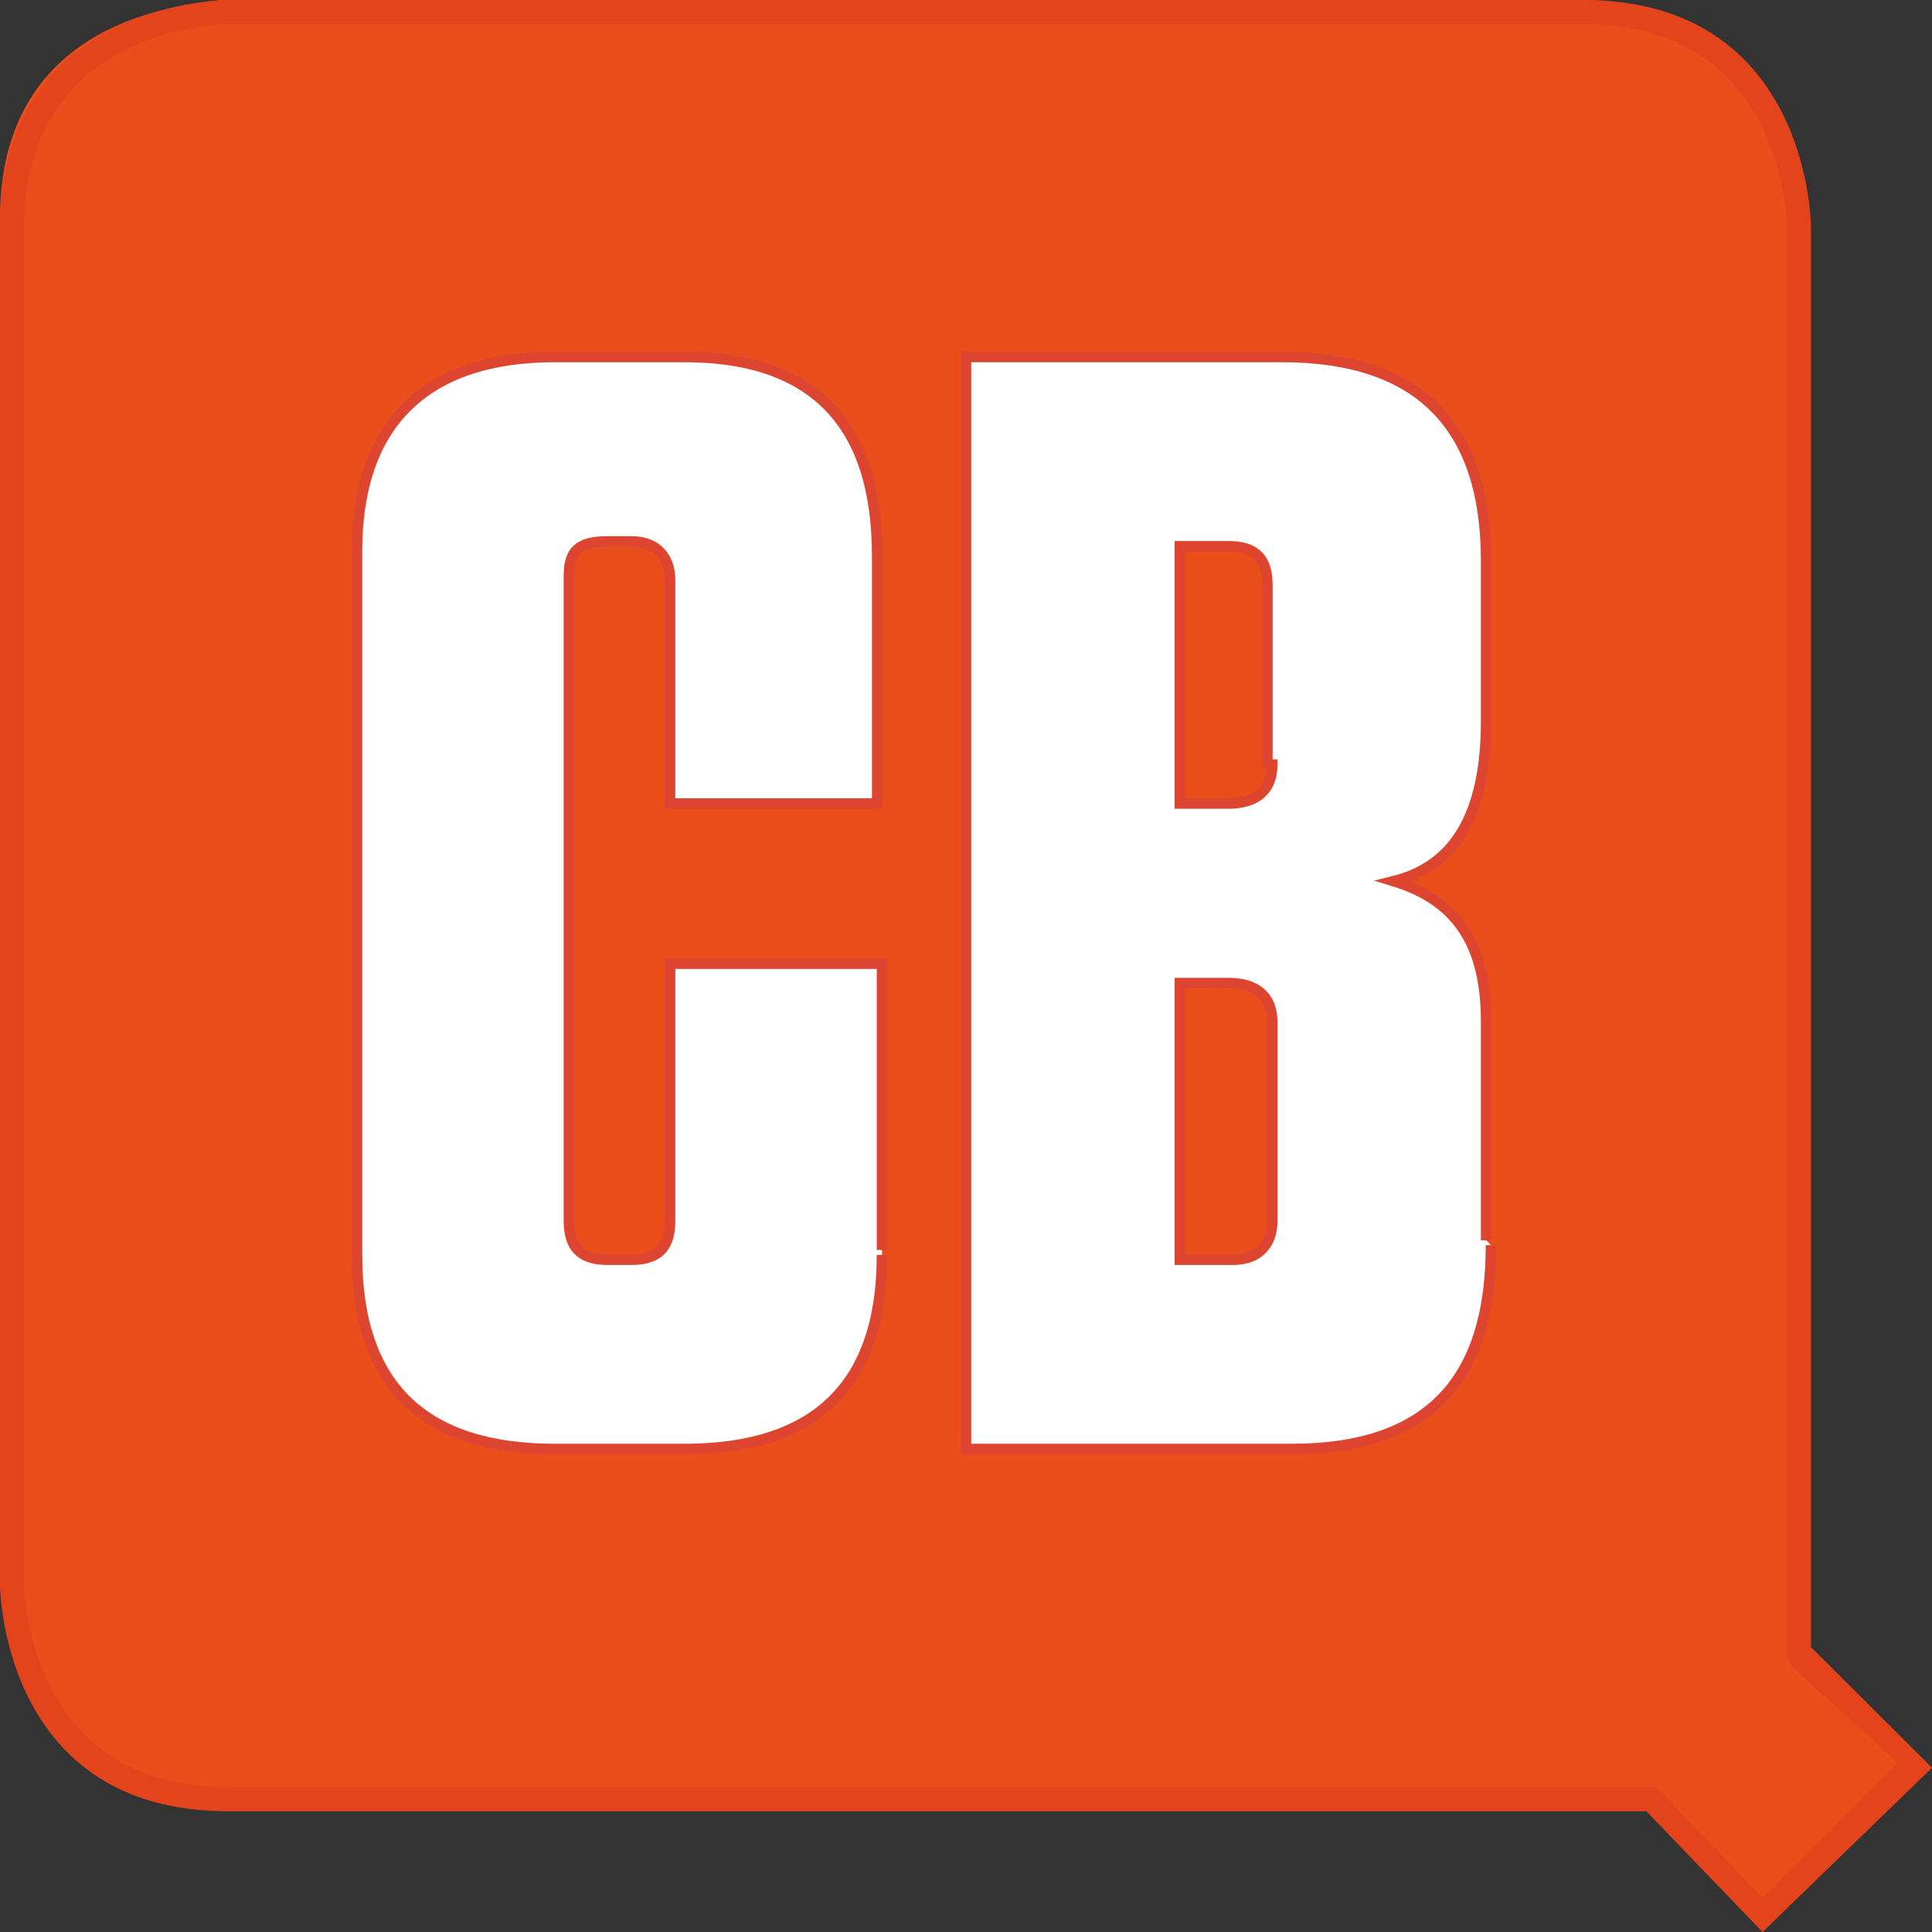 <?xml version="1.0" encoding="UTF-8"?>
<svg width="92px" height="92px" viewBox="0 0 92 92" version="1.1" xmlns="http://www.w3.org/2000/svg" xmlns:xlink="http://www.w3.org/1999/xlink">
    <rect x="0" y="0" width="92" height="92" fill="#333333" stroke="none"/>
    <title>Creative Bloq</title>
    <g id="Page-1" stroke="none" stroke-width="1" fill="none" fill-rule="evenodd">
        <g id="Creative-Bloq">
            <path d="M78.265,85.688 L10.651,85.688 C0.232,85.688 0,75.756 0,75.294 L0,10.393 C0,0.231 9.957,0.231 10.42,0 L75.254,0 C85.443,0 85.443,9.931 85.443,10.393 L85.443,78.528 L91,84.071 L83.822,91 L78.496,85.688 L78.265,85.688 Z" id="Path" fill="#E94E1B" fill-rule="nonzero"></path>
            <path d="M75.398,1.15 C84.852,1.15 85.083,10.35 85.083,10.81 L85.083,78.89 L85.313,79.35 L90.386,83.95 L83.93,90.39 L79.318,85.56 L78.857,85.1 L10.837,85.1 C1.383,85.1 1.153,75.9 1.153,75.44 L1.153,10.81 C1.153,1.38 10.376,1.15 10.837,1.15 L75.398,1.15 M75.398,0 L10.837,0 C10.837,0 0,0 0,10.81 L0,75.44 C0,75.44 0,86.25 10.837,86.25 L78.396,86.25 L83.93,92 L92,84.18 L86.236,78.43 L86.236,10.81 C86.236,10.81 86.236,0 75.398,0 L75.398,0 Z" id="Shape" fill="#E3441B" fill-rule="nonzero"></path>
            <path d="M42,59.524 L42,45.889 L31.908,45.889 L31.908,58.138 C31.908,59.293 31.45,59.987 30.073,59.987 L28.927,59.987 C27.55,59.987 27.092,59.293 27.092,58.138 L27.092,27.4 C27.092,26.244 27.55,25.782 28.927,25.782 L30.073,25.782 C31.22,25.782 31.908,26.476 31.908,27.4 L31.908,38.262 L41.771,38.262 L41.771,26.476 C41.771,20.004 38.789,17 32.596,17 L26.404,17 C20.211,17 17,20.004 17,26.244 L17,59.756 C17,65.996 20.211,69 26.404,69 L32.596,69 C38.789,69 42,65.996 42,59.756" id="Path" fill="#FFFFFF" fill-rule="nonzero"></path>
            <path d="M42,59.524 L42,45.889 L31.908,45.889 L31.908,58.138 C31.908,59.293 31.45,59.987 30.073,59.987 L28.927,59.987 C27.55,59.987 27.092,59.293 27.092,58.138 L27.092,27.4 C27.092,26.244 27.55,25.782 28.927,25.782 L30.073,25.782 C31.22,25.782 31.908,26.476 31.908,27.631 L31.908,38.262 L41.771,38.262 L41.771,26.476 C41.771,20.236 38.789,17 32.596,17 L26.404,17 C20.211,17 17,20.236 17,26.244 L17,59.756 C17,65.996 20.211,69 26.404,69 L32.596,69 C38.789,69 42,65.996 42,59.756" id="Path" stroke="#DD4531" stroke-width="0.5"></path>
            <path d="M60.583,58.138 C60.583,59.293 59.889,59.987 58.731,59.987 L56.185,59.987 L56.185,46.813 L58.5,46.813 C59.889,46.813 60.583,47.507 60.583,48.662 L60.583,57.907 L60.583,58.138 Z M60.583,36.413 C60.583,37.569 59.889,38.262 58.5,38.262 L56.185,38.262 L56.185,26.013 L58.5,26.013 C59.889,26.013 60.352,26.707 60.352,27.862 L60.352,36.413 L60.583,36.413 Z M70.769,59.062 L70.769,48.662 C70.769,44.964 69.38,42.884 66.37,41.96 C69.148,41.267 70.769,38.956 70.769,34.333 L70.769,26.707 C70.769,20.236 67.528,17 61.046,17 L46,17 L46,69 L61.509,69 C67.991,69 71,65.764 71,59.293" id="Shape" fill="#FFFFFF" fill-rule="nonzero"></path>
            <path d="M60.583,58.138 C60.583,59.293 59.889,59.987 58.731,59.987 L56.185,59.987 L56.185,46.813 L58.5,46.813 C59.889,46.813 60.583,47.507 60.583,48.662 L60.583,57.907 L60.583,58.138 Z M60.583,36.413 C60.583,37.569 59.889,38.262 58.5,38.262 L56.185,38.262 L56.185,26.013 L58.5,26.013 C59.889,26.013 60.352,26.707 60.352,27.862 L60.352,36.413 L60.583,36.413 Z M70.769,59.062 L70.769,48.662 C70.769,44.964 69.38,42.884 66.37,41.96 C69.148,41.267 70.769,38.956 70.769,34.333 L70.769,26.707 C70.769,20.236 67.528,17 61.046,17 L46,17 L46,69 L61.509,69 C67.991,69 71,65.764 71,59.293" id="Shape" stroke="#DD4531" stroke-width="0.5"></path>
        </g>
    </g>
</svg>